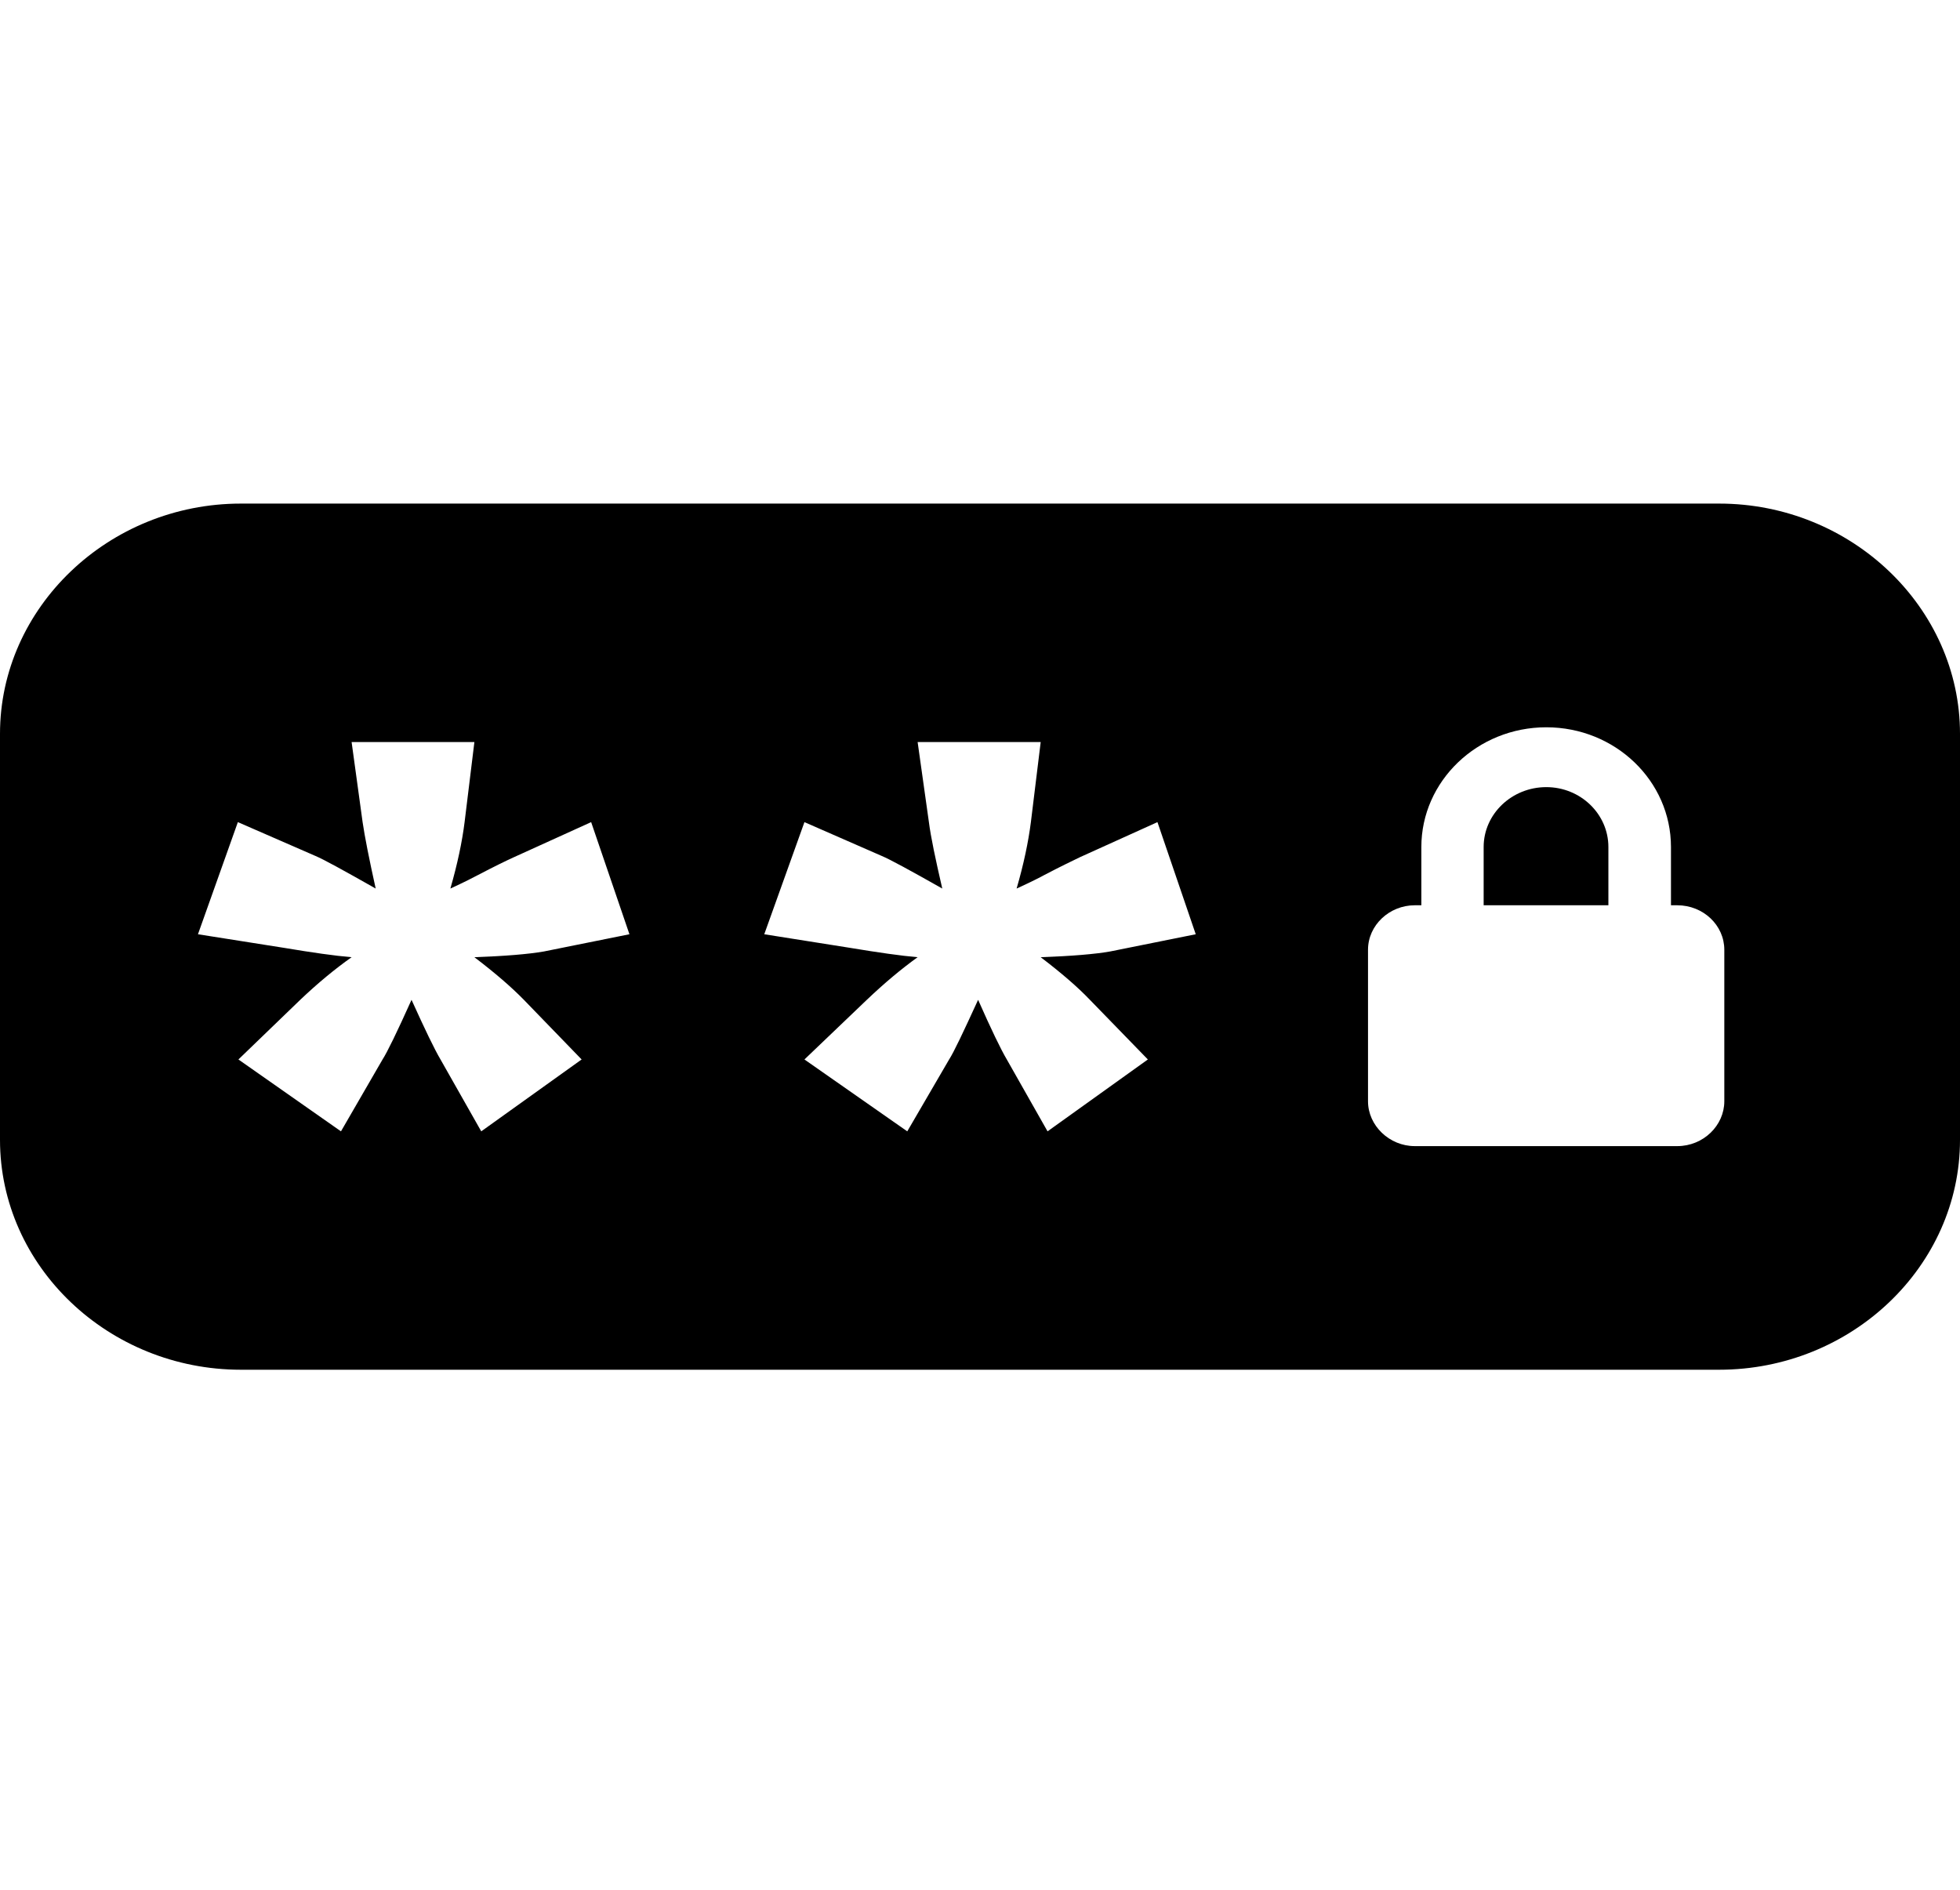 <?xml version="1.0" encoding="UTF-8"?>
<svg xmlns="http://www.w3.org/2000/svg" xmlns:xlink="http://www.w3.org/1999/xlink" width="28pt" height="27pt" viewBox="0 0 28 27" version="1.1">
<g id="surface1">
<path style=" stroke:none;fill-rule:nonzero;fill:rgb(0%,0%,0%);fill-opacity:1;" d="M 22.09 11.246 C 21.598 11.246 21.195 11.629 21.195 12.102 L 21.195 12.934 L 22.977 12.934 L 22.977 12.102 C 22.977 11.629 22.578 11.246 22.09 11.246 Z M 22.09 11.246 "/>
<path style=" stroke:none;fill-rule:nonzero;fill:rgb(0%,0%,0%);fill-opacity:1;" d="M 24.559 7.195 L 3.441 7.195 C 1.551 7.195 0 8.68 0 10.484 L 0 16.285 C 0 18.094 1.551 19.57 3.441 19.57 L 24.559 19.57 C 26.449 19.57 28 18.094 28 16.285 L 28 10.484 C 28 8.68 26.449 7.195 24.559 7.195 Z M 7.484 14.285 L 8.309 15.137 L 6.875 16.164 L 6.293 15.137 C 6.207 14.992 6.07 14.707 5.879 14.285 C 5.672 14.746 5.531 15.035 5.465 15.137 L 4.871 16.164 L 3.406 15.137 L 4.289 14.285 C 4.539 14.047 4.785 13.844 5.023 13.676 C 4.781 13.656 4.457 13.609 4.062 13.543 L 2.828 13.348 L 3.398 11.746 L 4.508 12.23 C 4.621 12.277 4.906 12.434 5.367 12.695 C 5.273 12.27 5.211 11.957 5.18 11.746 L 5.023 10.602 L 6.777 10.602 L 6.637 11.746 C 6.602 12.027 6.535 12.344 6.434 12.695 C 6.637 12.602 6.766 12.535 6.832 12.5 C 7.055 12.383 7.223 12.301 7.344 12.246 L 8.445 11.746 L 8.992 13.348 L 7.77 13.594 C 7.547 13.633 7.215 13.66 6.777 13.676 C 7.074 13.902 7.305 14.102 7.484 14.285 Z M 15.57 14.285 L 16.398 15.137 L 14.965 16.164 L 14.383 15.137 C 14.297 14.992 14.16 14.707 13.973 14.285 C 13.762 14.746 13.625 15.035 13.559 15.137 L 12.961 16.164 L 11.492 15.137 L 12.383 14.285 C 12.633 14.047 12.875 13.844 13.109 13.676 C 12.871 13.656 12.547 13.609 12.148 13.543 L 10.918 13.348 L 11.492 11.746 L 12.598 12.23 C 12.711 12.277 13 12.434 13.461 12.695 C 13.363 12.27 13.297 11.957 13.27 11.746 L 13.109 10.602 L 14.867 10.602 L 14.727 11.746 C 14.691 12.027 14.625 12.344 14.523 12.695 C 14.727 12.602 14.859 12.535 14.922 12.5 C 15.145 12.383 15.316 12.301 15.43 12.246 L 16.535 11.746 L 17.082 13.348 L 15.859 13.594 C 15.637 13.633 15.309 13.66 14.867 13.676 C 15.164 13.902 15.395 14.102 15.57 14.285 Z M 24.633 15.734 C 24.633 16.082 24.332 16.375 23.961 16.375 L 20.211 16.375 C 19.848 16.375 19.543 16.082 19.543 15.734 L 19.543 13.57 C 19.543 13.219 19.848 12.934 20.211 12.934 L 20.305 12.934 L 20.305 12.102 C 20.305 11.16 21.105 10.391 22.09 10.391 C 23.074 10.391 23.871 11.156 23.871 12.102 L 23.871 12.934 L 23.961 12.934 C 24.332 12.934 24.633 13.219 24.633 13.57 Z M 24.633 15.734 "/>
</g>
</svg>
